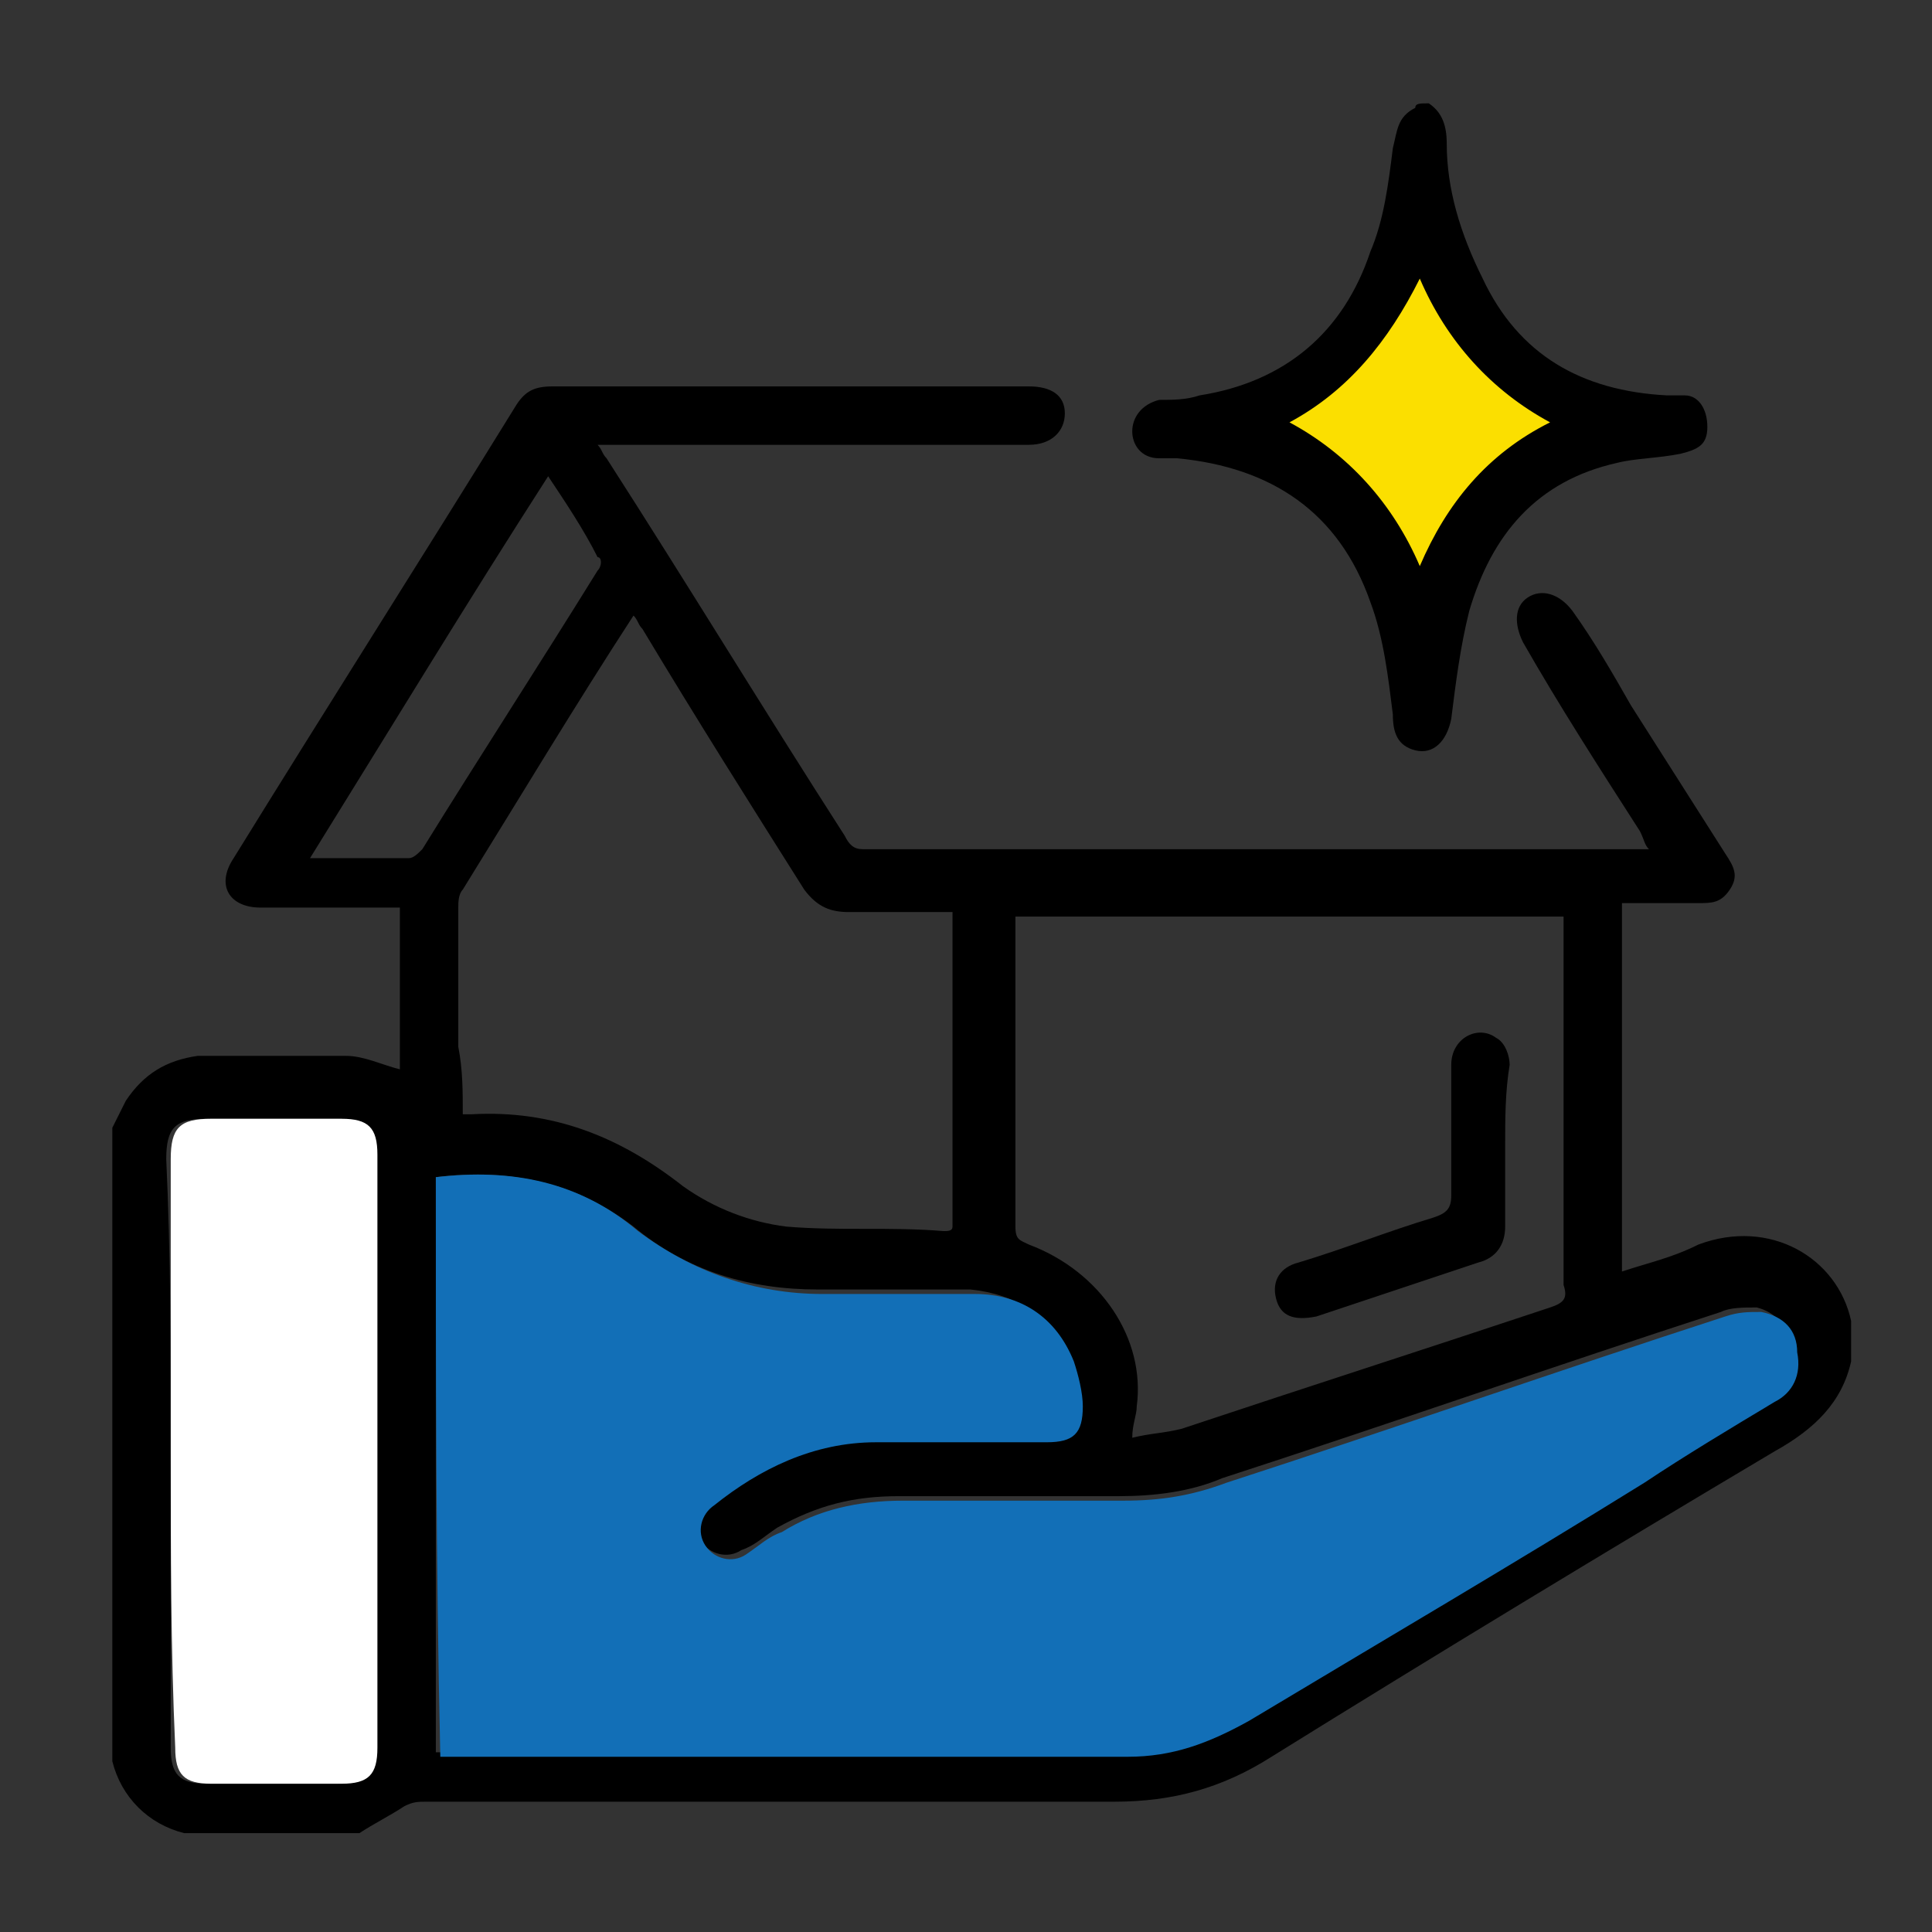 <?xml version="1.0" encoding="utf-8"?>
<!-- Generator: Adobe Illustrator 24.0.1, SVG Export Plug-In . SVG Version: 6.00 Build 0)  -->
<svg version="1.1" id="Layer_1" xmlns="http://www.w3.org/2000/svg" xmlns:xlink="http://www.w3.org/1999/xlink" x="0px" y="0px"
	 viewBox="0 0 43 43" style="enable-background:new 0 0 43 43;" xml:space="preserve">
<rect x="0" y="0" width="43" height="43" fill="#333333" stroke="none"/>
<style type="text/css">
	.st0{fill:#FBDF00;}
	.st1{fill:#126FB7;}
	.st2{fill:#FFFFFF;}
</style>
<polygon class="st0" points="31.2,13.4 30.2,11.4 27.2,9.4 29.2,8.4 31.2,5.4 33.2,8.4 35.2,9.4 33.2,11.4 31.2,13.4 "/>
<path d="M2.5,25.1c0.1-0.2,0.2-0.4,0.3-0.6c0.4-0.6,0.9-0.9,1.6-1c1.1,0,2.2,0,3.3,0c0.4,0,0.8,0.2,1.2,0.3c0-1.1,0-2.3,0-3.6
	c-0.1,0-0.3,0-0.4,0c-0.9,0-1.8,0-2.7,0c-0.7,0-1-0.5-0.6-1.1c2.1-3.4,4.2-6.7,6.3-10.1c0.2-0.3,0.4-0.4,0.8-0.4c3.5,0,7.1,0,10.6,0
	c0.5,0,0.8,0.2,0.8,0.6c0,0.4-0.3,0.7-0.8,0.7c-3,0-6.1,0-9.1,0c-0.1,0-0.3,0-0.5,0c0.1,0.1,0.1,0.2,0.2,0.3
	c1.8,2.8,3.5,5.6,5.3,8.4c0.1,0.2,0.2,0.3,0.4,0.3c5.8,0,11.6,0,17.3,0c0,0,0.1,0,0.2,0c-0.1-0.1-0.1-0.2-0.2-0.4
	c-0.9-1.4-1.8-2.8-2.6-4.2c-0.2-0.4-0.2-0.8,0.1-1c0.3-0.2,0.7-0.1,1,0.3c0.5,0.7,0.9,1.4,1.3,2.1c0.7,1.1,1.4,2.2,2.1,3.3
	c0.2,0.3,0.3,0.5,0.1,0.8c-0.2,0.3-0.4,0.3-0.7,0.3c-0.6,0-1.1,0-1.7,0c0,2.7,0,5.4,0,8.2c0.6-0.2,1.1-0.3,1.7-0.6
	c1.6-0.6,3.1,0.3,3.4,1.7c0,0,0,0,0,0.1c0,0.3,0,0.6,0,0.8c-0.2,0.9-0.8,1.5-1.7,2c-3.7,2.2-7.5,4.5-11.2,6.8c-1.1,0.7-2.2,1-3.5,1
	c-5.1,0-10.2,0-15.3,0c-0.2,0-0.3,0-0.5,0.1c-0.3,0.2-0.7,0.4-1,0.6c-1.3,0-2.6,0-3.9,0c-0.8-0.2-1.4-0.8-1.6-1.6
	C2.5,34.6,2.5,29.9,2.5,25.1z M9.7,26.2c0,4.3,0,8.5,0,12.8c0.2,0,0.3,0,0.5,0c4.9,0,9.8,0,14.8,0c1,0,1.9-0.2,2.7-0.8
	c2.9-1.8,5.8-3.6,8.8-5.3c1-0.6,2-1.2,2.9-1.8c0.4-0.3,0.6-0.7,0.5-1.1c-0.1-0.5-0.4-0.8-0.8-0.9c-0.3,0-0.6,0-0.8,0.1
	c-3.7,1.2-7.4,2.5-11.1,3.7c-0.7,0.3-1.5,0.4-2.3,0.4c-1.6,0-3.3,0-4.9,0c-1,0-1.8,0.2-2.7,0.7c-0.3,0.2-0.5,0.4-0.8,0.5
	c-0.3,0.2-0.7,0.1-0.9-0.2c-0.2-0.3-0.1-0.6,0.2-0.9c1.1-0.8,2.3-1.3,3.6-1.4c1.3,0,2.5,0,3.8,0c0.6,0,0.8-0.1,0.8-0.8
	c0-0.3,0-0.7-0.2-1c-0.4-0.9-1.2-1.4-2.2-1.5c-1.1,0-2.2,0-3.4,0c-1.5,0-2.9-0.4-4.1-1.4C12.8,26.3,11.3,26,9.7,26.2z M25.2,32
	c0.4-0.1,0.7-0.1,1.1-0.2c2.7-0.9,5.5-1.8,8.2-2.7c0.3-0.1,0.4-0.2,0.3-0.5c0-2.6,0-5.2,0-7.8c0-0.1,0-0.2,0-0.4
	c-4.1,0-8.1,0-12.2,0c0,0.1,0,0.1,0,0.2c0,2.2,0,4.5,0,6.7c0,0.3,0.1,0.3,0.3,0.4c1.6,0.6,2.6,2.1,2.4,3.6
	C25.3,31.5,25.2,31.7,25.2,32z M10.3,24.8c0.1,0,0.1,0,0.2,0c1.8-0.1,3.3,0.5,4.7,1.6c0.7,0.5,1.5,0.8,2.3,0.9
	c1.2,0.1,2.3,0,3.5,0.1c0.1,0,0.2,0,0.2-0.1c0-2.4,0-4.7,0-7c-0.8,0-1.5,0-2.3,0c-0.4,0-0.7-0.1-1-0.5c-1.2-1.9-2.4-3.8-3.6-5.8
	c-0.1-0.1-0.1-0.2-0.2-0.3c-1.3,2-2.5,4-3.8,6.1c-0.1,0.1-0.1,0.3-0.1,0.4c0,1,0,2.1,0,3.1C10.3,23.8,10.3,24.3,10.3,24.8z
	 M3.8,32.3c0,2.2,0,4.4,0,6.6c0,0.6,0.2,0.8,0.8,0.8c1,0,1.9,0,2.9,0c0.6,0,0.8-0.2,0.8-0.8c0-4.4,0-8.8,0-13.2
	c0-0.5-0.2-0.8-0.8-0.8c-1,0-1.9,0-2.9,0c-0.7,0-0.9,0.2-0.9,0.9C3.8,27.9,3.8,30.1,3.8,32.3z M12.2,10.6c-1.8,2.8-3.5,5.6-5.3,8.5
	c0.8,0,1.5,0,2.2,0c0.1,0,0.2-0.1,0.3-0.2c1.3-2.1,2.6-4.1,3.9-6.2c0.1-0.1,0.1-0.3,0-0.3C13,11.8,12.6,11.2,12.2,10.6z"/>
<path d="M31.8,2.3c0.3,0.2,0.4,0.5,0.4,0.9c0,1,0.3,2,0.8,3c0.8,1.7,2.2,2.5,4.1,2.6c0.1,0,0.3,0,0.4,0C37.8,8.8,38,9.1,38,9.5
	c0,0.4-0.2,0.5-0.6,0.6c-0.5,0.1-1,0.1-1.4,0.2c-1.8,0.4-2.8,1.6-3.3,3.3c-0.2,0.8-0.3,1.6-0.4,2.4c-0.1,0.5-0.4,0.8-0.8,0.7
	c-0.4-0.1-0.5-0.4-0.5-0.8c-0.1-0.8-0.2-1.7-0.5-2.5c-0.7-2-2.2-3-4.3-3.2c-0.1,0-0.3,0-0.4,0c-0.4,0-0.6-0.3-0.6-0.6
	c0-0.3,0.2-0.6,0.6-0.7c0.3,0,0.6,0,0.9-0.1c1.9-0.3,3.2-1.4,3.8-3.2c0.3-0.7,0.4-1.5,0.5-2.3c0.1-0.4,0.1-0.7,0.5-0.9
	C31.5,2.3,31.6,2.3,31.8,2.3z M28.7,9.4c1.3,0.7,2.3,1.8,2.9,3.2c0.6-1.4,1.5-2.5,2.9-3.2c-1.3-0.7-2.3-1.8-2.9-3.2
	C30.9,7.6,30,8.7,28.7,9.4z"/>
<path class="st1" d="M9.7,26.2c1.7-0.2,3.2,0.1,4.5,1.2c1.2,0.9,2.6,1.4,4.1,1.4c1.1,0,2.2,0,3.4,0c1,0,1.8,0.5,2.2,1.5
	c0.1,0.3,0.2,0.7,0.2,1c0,0.6-0.2,0.8-0.8,0.8c-1.3,0-2.5,0-3.8,0c-1.4,0-2.6,0.6-3.6,1.4c-0.3,0.2-0.4,0.6-0.2,0.9
	c0.2,0.3,0.6,0.4,0.9,0.2c0.3-0.2,0.5-0.4,0.8-0.5c0.8-0.5,1.7-0.7,2.7-0.7c1.6,0,3.3,0,4.9,0c0.8,0,1.5-0.1,2.3-0.4
	c3.7-1.2,7.4-2.5,11.1-3.7c0.3-0.1,0.5-0.1,0.8-0.1c0.5,0.1,0.8,0.4,0.8,0.9c0.1,0.5-0.1,0.9-0.5,1.1c-1,0.6-2,1.2-2.9,1.8
	c-2.9,1.8-5.8,3.5-8.8,5.3c-0.9,0.5-1.7,0.8-2.7,0.8c-4.9,0-9.8,0-14.8,0c-0.2,0-0.3,0-0.5,0C9.7,34.7,9.7,30.5,9.7,26.2z"/>
<path class="st2" d="M3.8,32.3c0-2.2,0-4.3,0-6.5c0-0.7,0.2-0.9,0.9-0.9c1,0,1.9,0,2.9,0c0.6,0,0.8,0.2,0.8,0.8c0,4.4,0,8.8,0,13.2
	c0,0.6-0.2,0.8-0.8,0.8c-1,0-1.9,0-2.9,0c-0.6,0-0.8-0.2-0.8-0.8C3.8,36.7,3.8,34.5,3.8,32.3z"/>
<path d="M33.5,25.5c0,0.6,0,1.2,0,1.8c0,0.4-0.2,0.7-0.6,0.8c-1.2,0.4-2.4,0.8-3.6,1.2c-0.5,0.1-0.8,0-0.9-0.4
	c-0.1-0.4,0.1-0.7,0.5-0.8c1-0.3,2-0.7,3-1c0.3-0.1,0.4-0.2,0.4-0.5c0-1,0-2,0-2.9c0-0.6,0.6-0.9,1-0.6c0.2,0.1,0.3,0.4,0.3,0.6
	C33.5,24.3,33.5,24.9,33.5,25.5z"/>
</svg>
